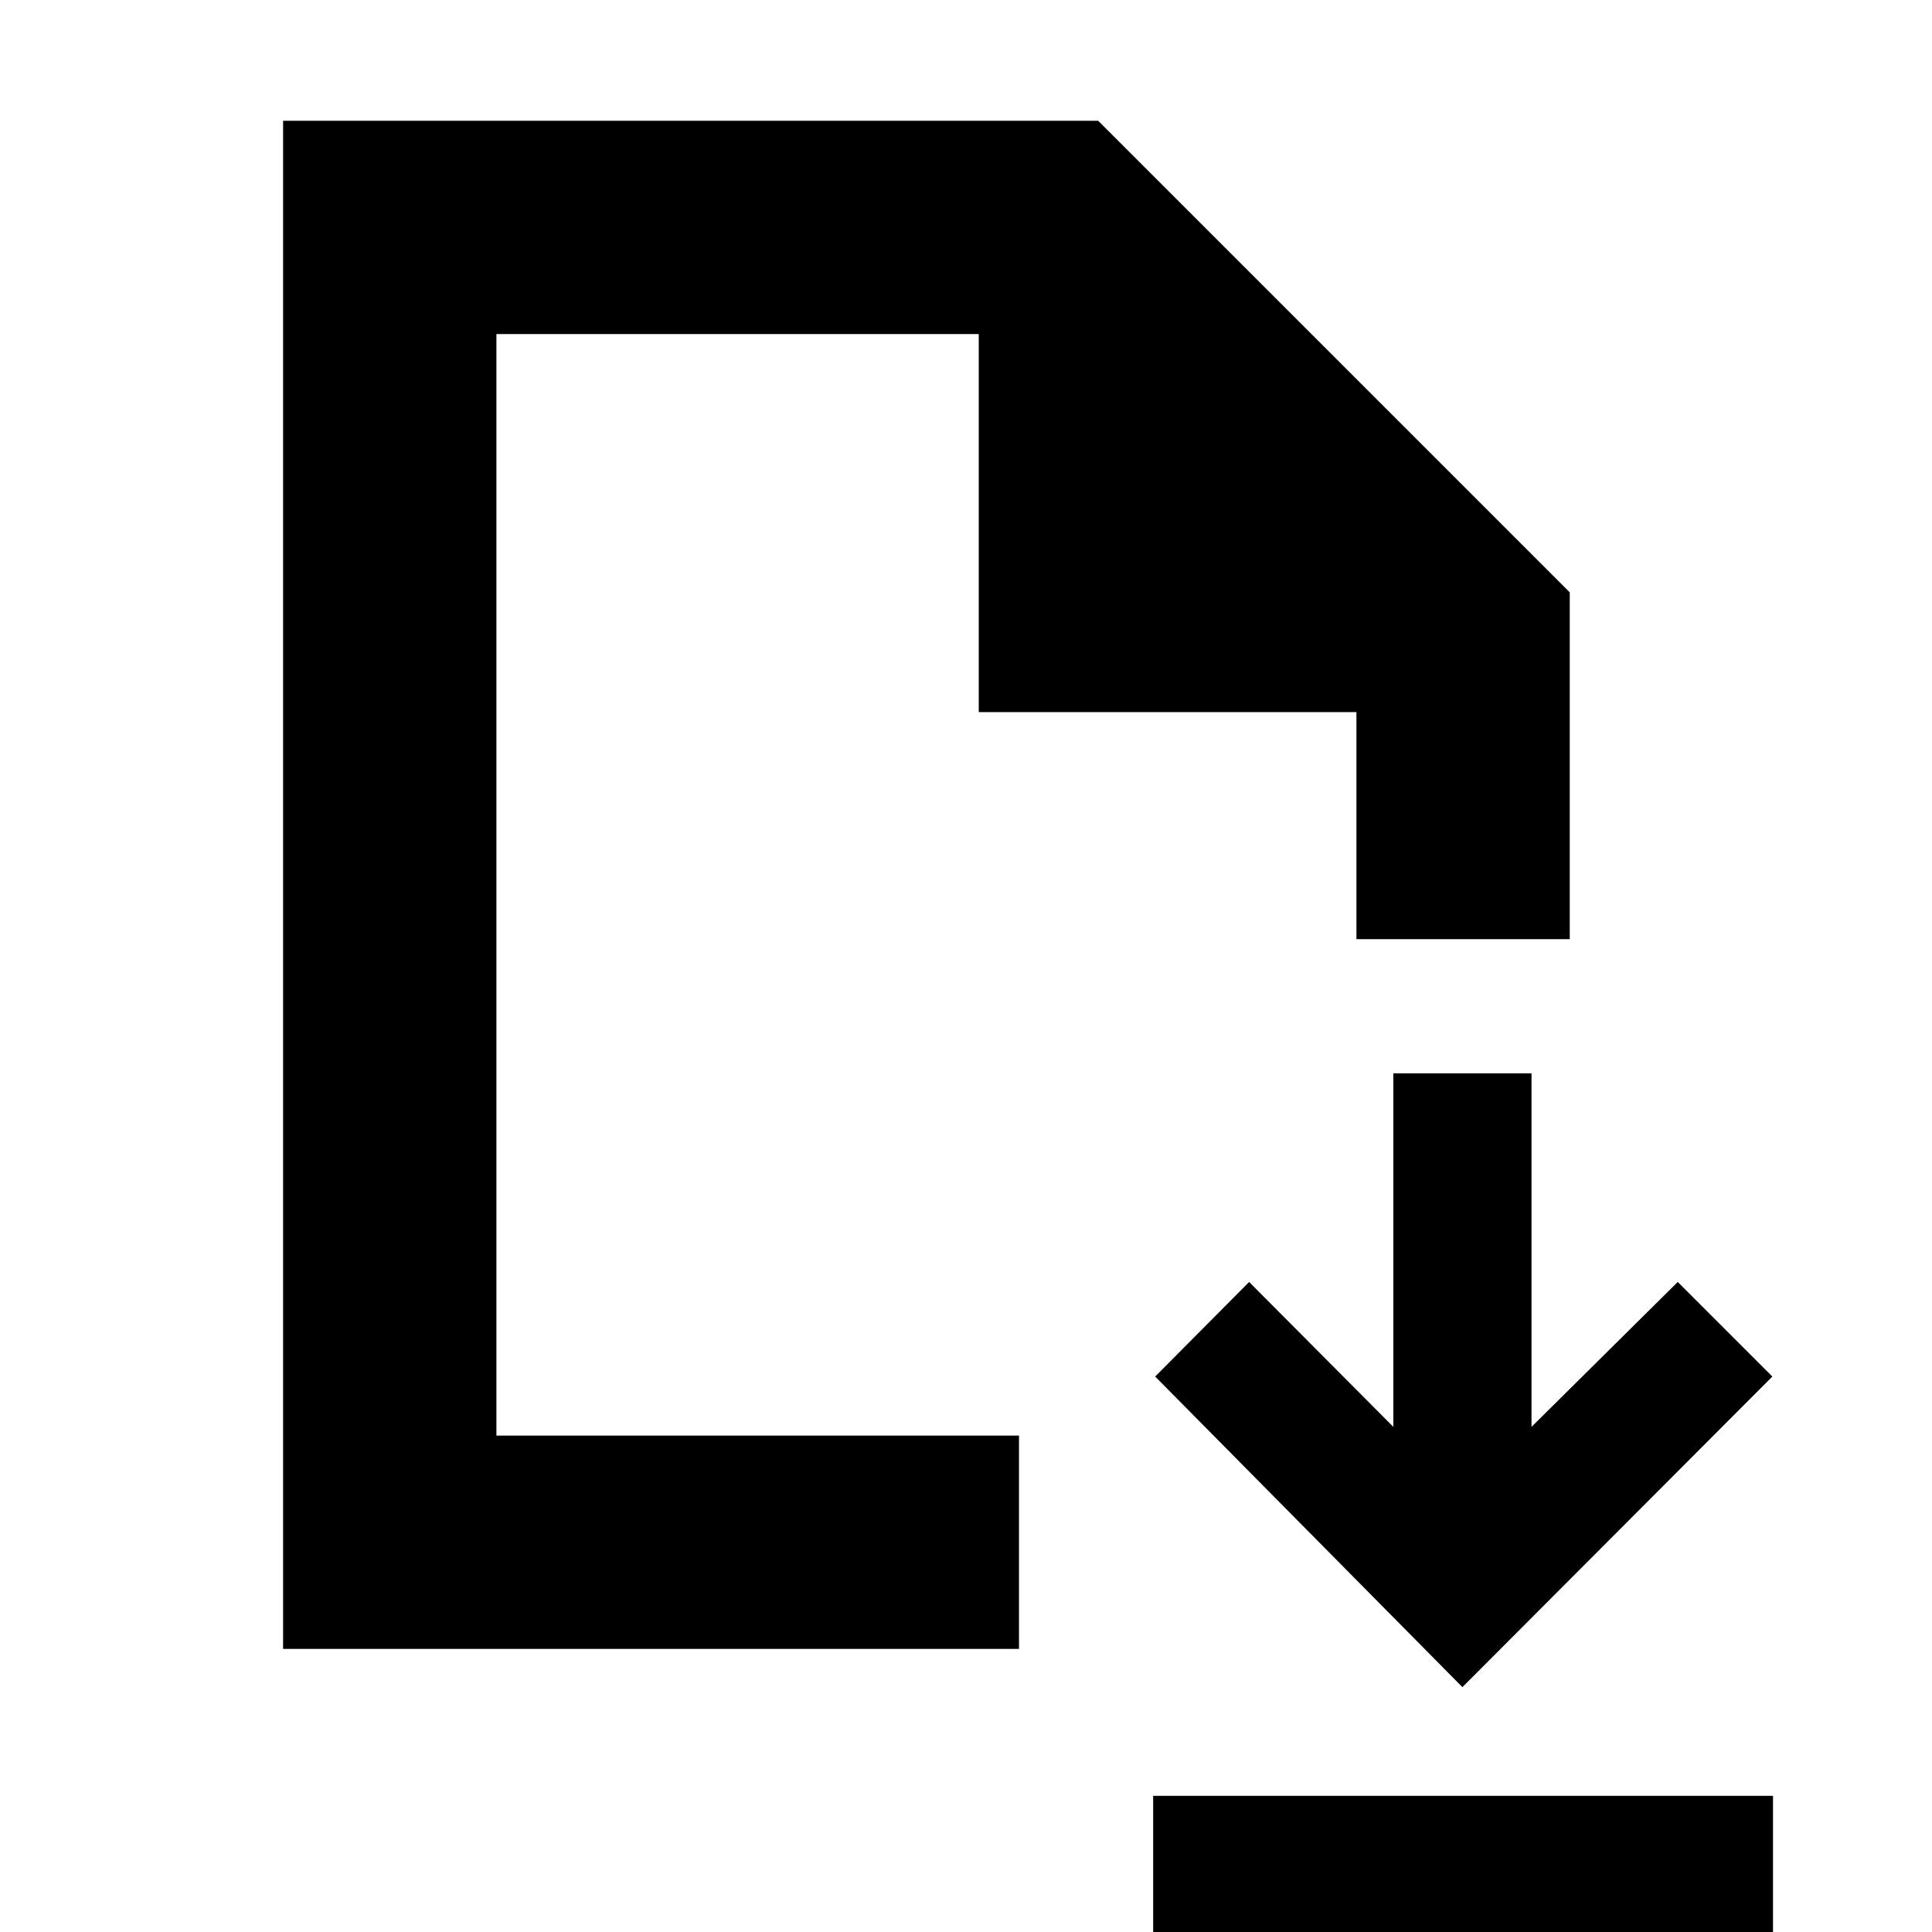 <svg xmlns="http://www.w3.org/2000/svg" height="40" viewBox="0 -960 960 960" width="40"><path d="M726.667-121.667 880.666-276l-46.999-46.999-72.667 72v-175.667h-68.666v175.667l-71.645-72L574.001-276l152.666 154.333ZM573.001.333v-68H881v68H573.001Zm-432.334-141V-900h405L780-665.667v172.335H674.001v-112.822H486.334v-187.847H246.666v547.335h259.668v105.999H140.667Zm105.999-105.999v-547.335 547.335Z"/></svg>